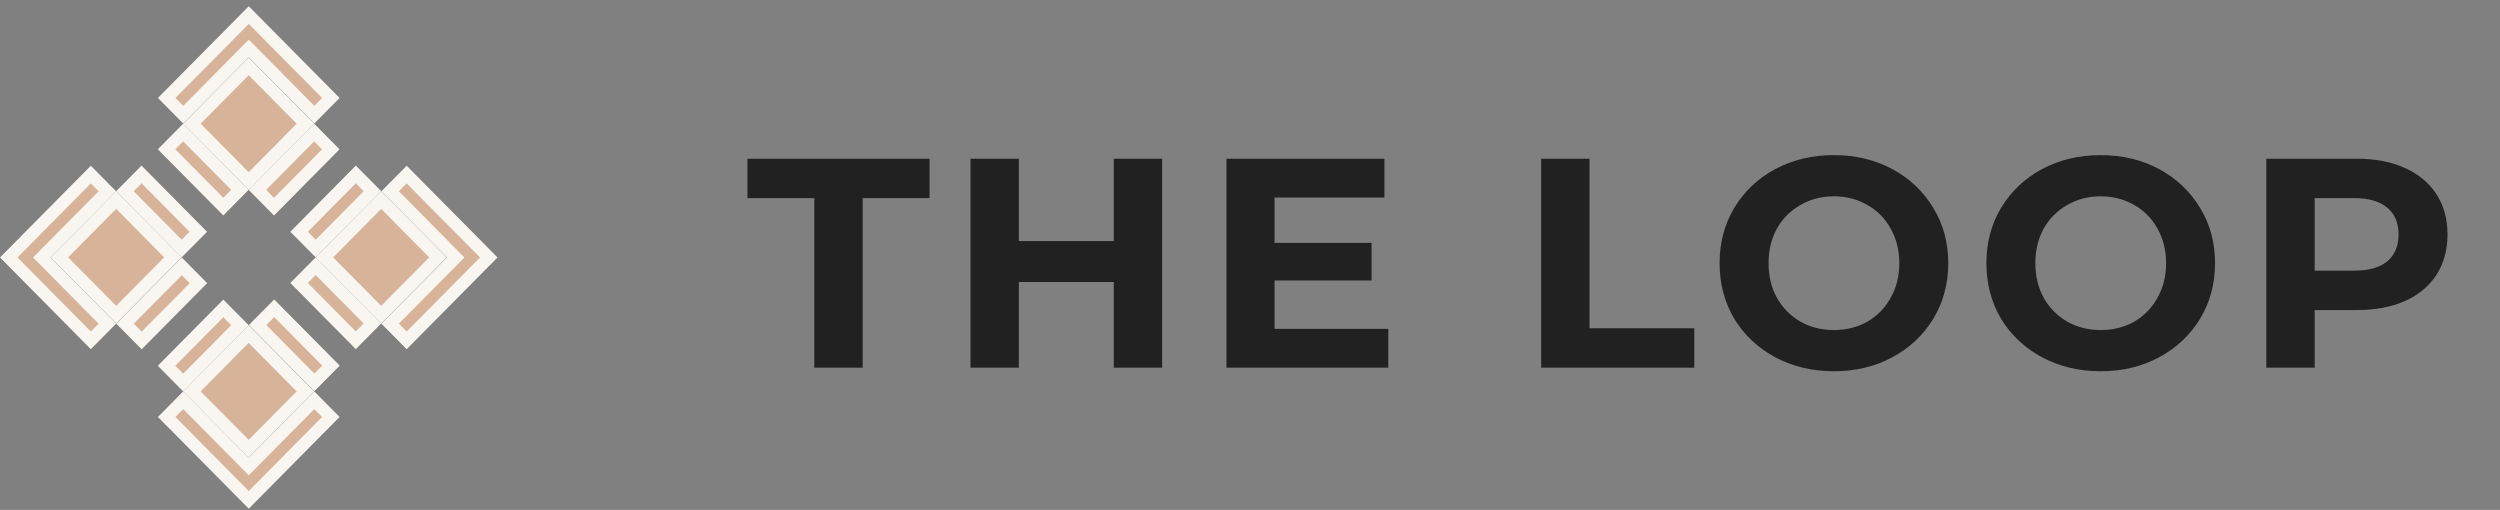 <svg width="201" height="41" viewBox="0 0 201 41" fill="none" xmlns="http://www.w3.org/2000/svg">
<rect x="0" y="0" width="201" height="41" fill="#808080" stroke="none"/>
<g clip-path="url(#clip0)">
<path d="M4.776 20.69L9.339 16.081L13.902 20.69L9.339 25.299L4.776 20.69Z" fill="#D7B399" stroke="#F9F6F1"/>
<path d="M15.431 9.945L19.994 5.337L24.557 9.945L19.994 14.554L15.431 9.945Z" fill="#D7B399" stroke="#F9F6F1"/>
<path d="M15.428 31.467L19.991 26.858L24.554 31.467L19.991 36.076L15.428 31.467Z" fill="#D7B399" stroke="#F9F6F1"/>
<path d="M26.084 20.693L30.647 16.084L35.21 20.693L30.647 25.302L26.084 20.693Z" fill="#D7B399" stroke="#F9F6F1"/>
<path d="M24.047 18.633L28.61 14.024L29.946 15.373L25.383 19.982L24.047 18.633Z" fill="#D7B399" stroke="#F9F6F1"/>
<path d="M13.392 29.406L17.955 24.797L19.29 26.146L14.727 30.755L13.392 29.406Z" fill="#D7B399" stroke="#F9F6F1"/>
<path d="M20.696 15.266L25.259 10.657L26.594 12.006L22.031 16.615L20.696 15.266Z" fill="#D7B399" stroke="#F9F6F1"/>
<path d="M10.055 26.025L14.618 21.416L15.953 22.765L11.39 27.373L10.055 26.025Z" fill="#D7B399" stroke="#F9F6F1"/>
<path d="M10.043 15.373L11.379 14.024L15.942 18.633L14.606 19.982L10.043 15.373Z" fill="#D7B399" stroke="#F9F6F1"/>
<path d="M13.391 12.003L14.727 10.654L19.29 15.262L17.954 16.611L13.391 12.003Z" fill="#D7B399" stroke="#F9F6F1"/>
<path d="M24.044 22.75L25.38 21.401L29.943 26.01L28.607 27.358L24.044 22.75Z" fill="#D7B399" stroke="#F9F6F1"/>
<path d="M20.71 26.135L22.046 24.786L26.609 29.395L25.273 30.744L20.71 26.135Z" fill="#D7B399" stroke="#F9F6F1"/>
<path d="M14.73 32.181L19.645 37.145L20 37.504L20.355 37.145L25.27 32.181L26.599 33.524L20 40.189L13.401 33.524L14.73 32.181Z" fill="#D7B399" stroke="#F9F6F1"/>
<path d="M3.711 20.348L3.363 20.7L3.711 21.052L8.632 26.022L7.303 27.365L0.704 20.7L7.303 14.035L8.632 15.378L3.711 20.348Z" fill="#D7B399" stroke="#F9F6F1"/>
<path d="M36.289 21.052L36.637 20.7L36.289 20.348L31.367 15.378L32.697 14.035L39.296 20.7L32.697 27.365L31.367 26.022L36.289 21.052Z" fill="#D7B399" stroke="#F9F6F1"/>
<path d="M14.73 9.219L13.401 7.876L20 1.211L26.599 7.876L25.27 9.219L20.355 4.255L20 3.896L19.645 4.255L14.73 9.219Z" fill="#D7B399" stroke="#F9F6F1"/>
</g>
<path d="M65.472 15.928H60.096V12.76H74.736V15.928H69.36V29.56H65.472V15.928ZM93.436 12.76V29.56H89.548V22.672H81.916V29.56H78.028V12.76H81.916V19.384H89.548V12.76H93.436ZM111.619 26.44V29.56H98.611V12.76H111.307V15.88H102.475V19.528H110.275V22.552H102.475V26.44H111.619ZM123.909 12.76H127.797V26.392H136.221V29.56H123.909V12.76ZM147.448 29.848C145.704 29.848 144.128 29.472 142.72 28.72C141.328 27.968 140.232 26.936 139.432 25.624C138.648 24.296 138.256 22.808 138.256 21.16C138.256 19.512 138.648 18.032 139.432 16.72C140.232 15.392 141.328 14.352 142.72 13.6C144.128 12.848 145.704 12.472 147.448 12.472C149.192 12.472 150.76 12.848 152.152 13.6C153.544 14.352 154.64 15.392 155.44 16.72C156.24 18.032 156.64 19.512 156.64 21.16C156.64 22.808 156.24 24.296 155.44 25.624C154.64 26.936 153.544 27.968 152.152 28.72C150.76 29.472 149.192 29.848 147.448 29.848ZM147.448 26.536C148.44 26.536 149.336 26.312 150.136 25.864C150.936 25.4 151.56 24.76 152.008 23.944C152.472 23.128 152.704 22.2 152.704 21.16C152.704 20.12 152.472 19.192 152.008 18.376C151.56 17.56 150.936 16.928 150.136 16.48C149.336 16.016 148.44 15.784 147.448 15.784C146.456 15.784 145.56 16.016 144.76 16.48C143.96 16.928 143.328 17.56 142.864 18.376C142.416 19.192 142.192 20.12 142.192 21.16C142.192 22.2 142.416 23.128 142.864 23.944C143.328 24.76 143.96 25.4 144.76 25.864C145.56 26.312 146.456 26.536 147.448 26.536ZM168.898 29.848C167.154 29.848 165.578 29.472 164.17 28.72C162.778 27.968 161.682 26.936 160.882 25.624C160.098 24.296 159.706 22.808 159.706 21.16C159.706 19.512 160.098 18.032 160.882 16.72C161.682 15.392 162.778 14.352 164.17 13.6C165.578 12.848 167.154 12.472 168.898 12.472C170.642 12.472 172.21 12.848 173.602 13.6C174.994 14.352 176.09 15.392 176.89 16.72C177.69 18.032 178.09 19.512 178.09 21.16C178.09 22.808 177.69 24.296 176.89 25.624C176.09 26.936 174.994 27.968 173.602 28.72C172.21 29.472 170.642 29.848 168.898 29.848ZM168.898 26.536C169.89 26.536 170.786 26.312 171.586 25.864C172.386 25.4 173.01 24.76 173.458 23.944C173.922 23.128 174.154 22.2 174.154 21.16C174.154 20.12 173.922 19.192 173.458 18.376C173.01 17.56 172.386 16.928 171.586 16.48C170.786 16.016 169.89 15.784 168.898 15.784C167.906 15.784 167.01 16.016 166.21 16.48C165.41 16.928 164.778 17.56 164.314 18.376C163.866 19.192 163.642 20.12 163.642 21.16C163.642 22.2 163.866 23.128 164.314 23.944C164.778 24.76 165.41 25.4 166.21 25.864C167.01 26.312 167.906 26.536 168.898 26.536ZM189.484 12.76C190.972 12.76 192.26 13.008 193.348 13.504C194.452 14 195.3 14.704 195.892 15.616C196.484 16.528 196.78 17.608 196.78 18.856C196.78 20.088 196.484 21.168 195.892 22.096C195.3 23.008 194.452 23.712 193.348 24.208C192.26 24.688 190.972 24.928 189.484 24.928H186.1V29.56H182.212V12.76H189.484ZM189.268 21.76C190.436 21.76 191.324 21.512 191.932 21.016C192.54 20.504 192.844 19.784 192.844 18.856C192.844 17.912 192.54 17.192 191.932 16.696C191.324 16.184 190.436 15.928 189.268 15.928H186.1V21.76H189.268Z" fill="#212121"/>
<defs>
<clipPath id="clip0">
<rect width="40" height="40.4" fill="white" transform="translate(0 0.5)"/>
</clipPath>
</defs>
</svg>
